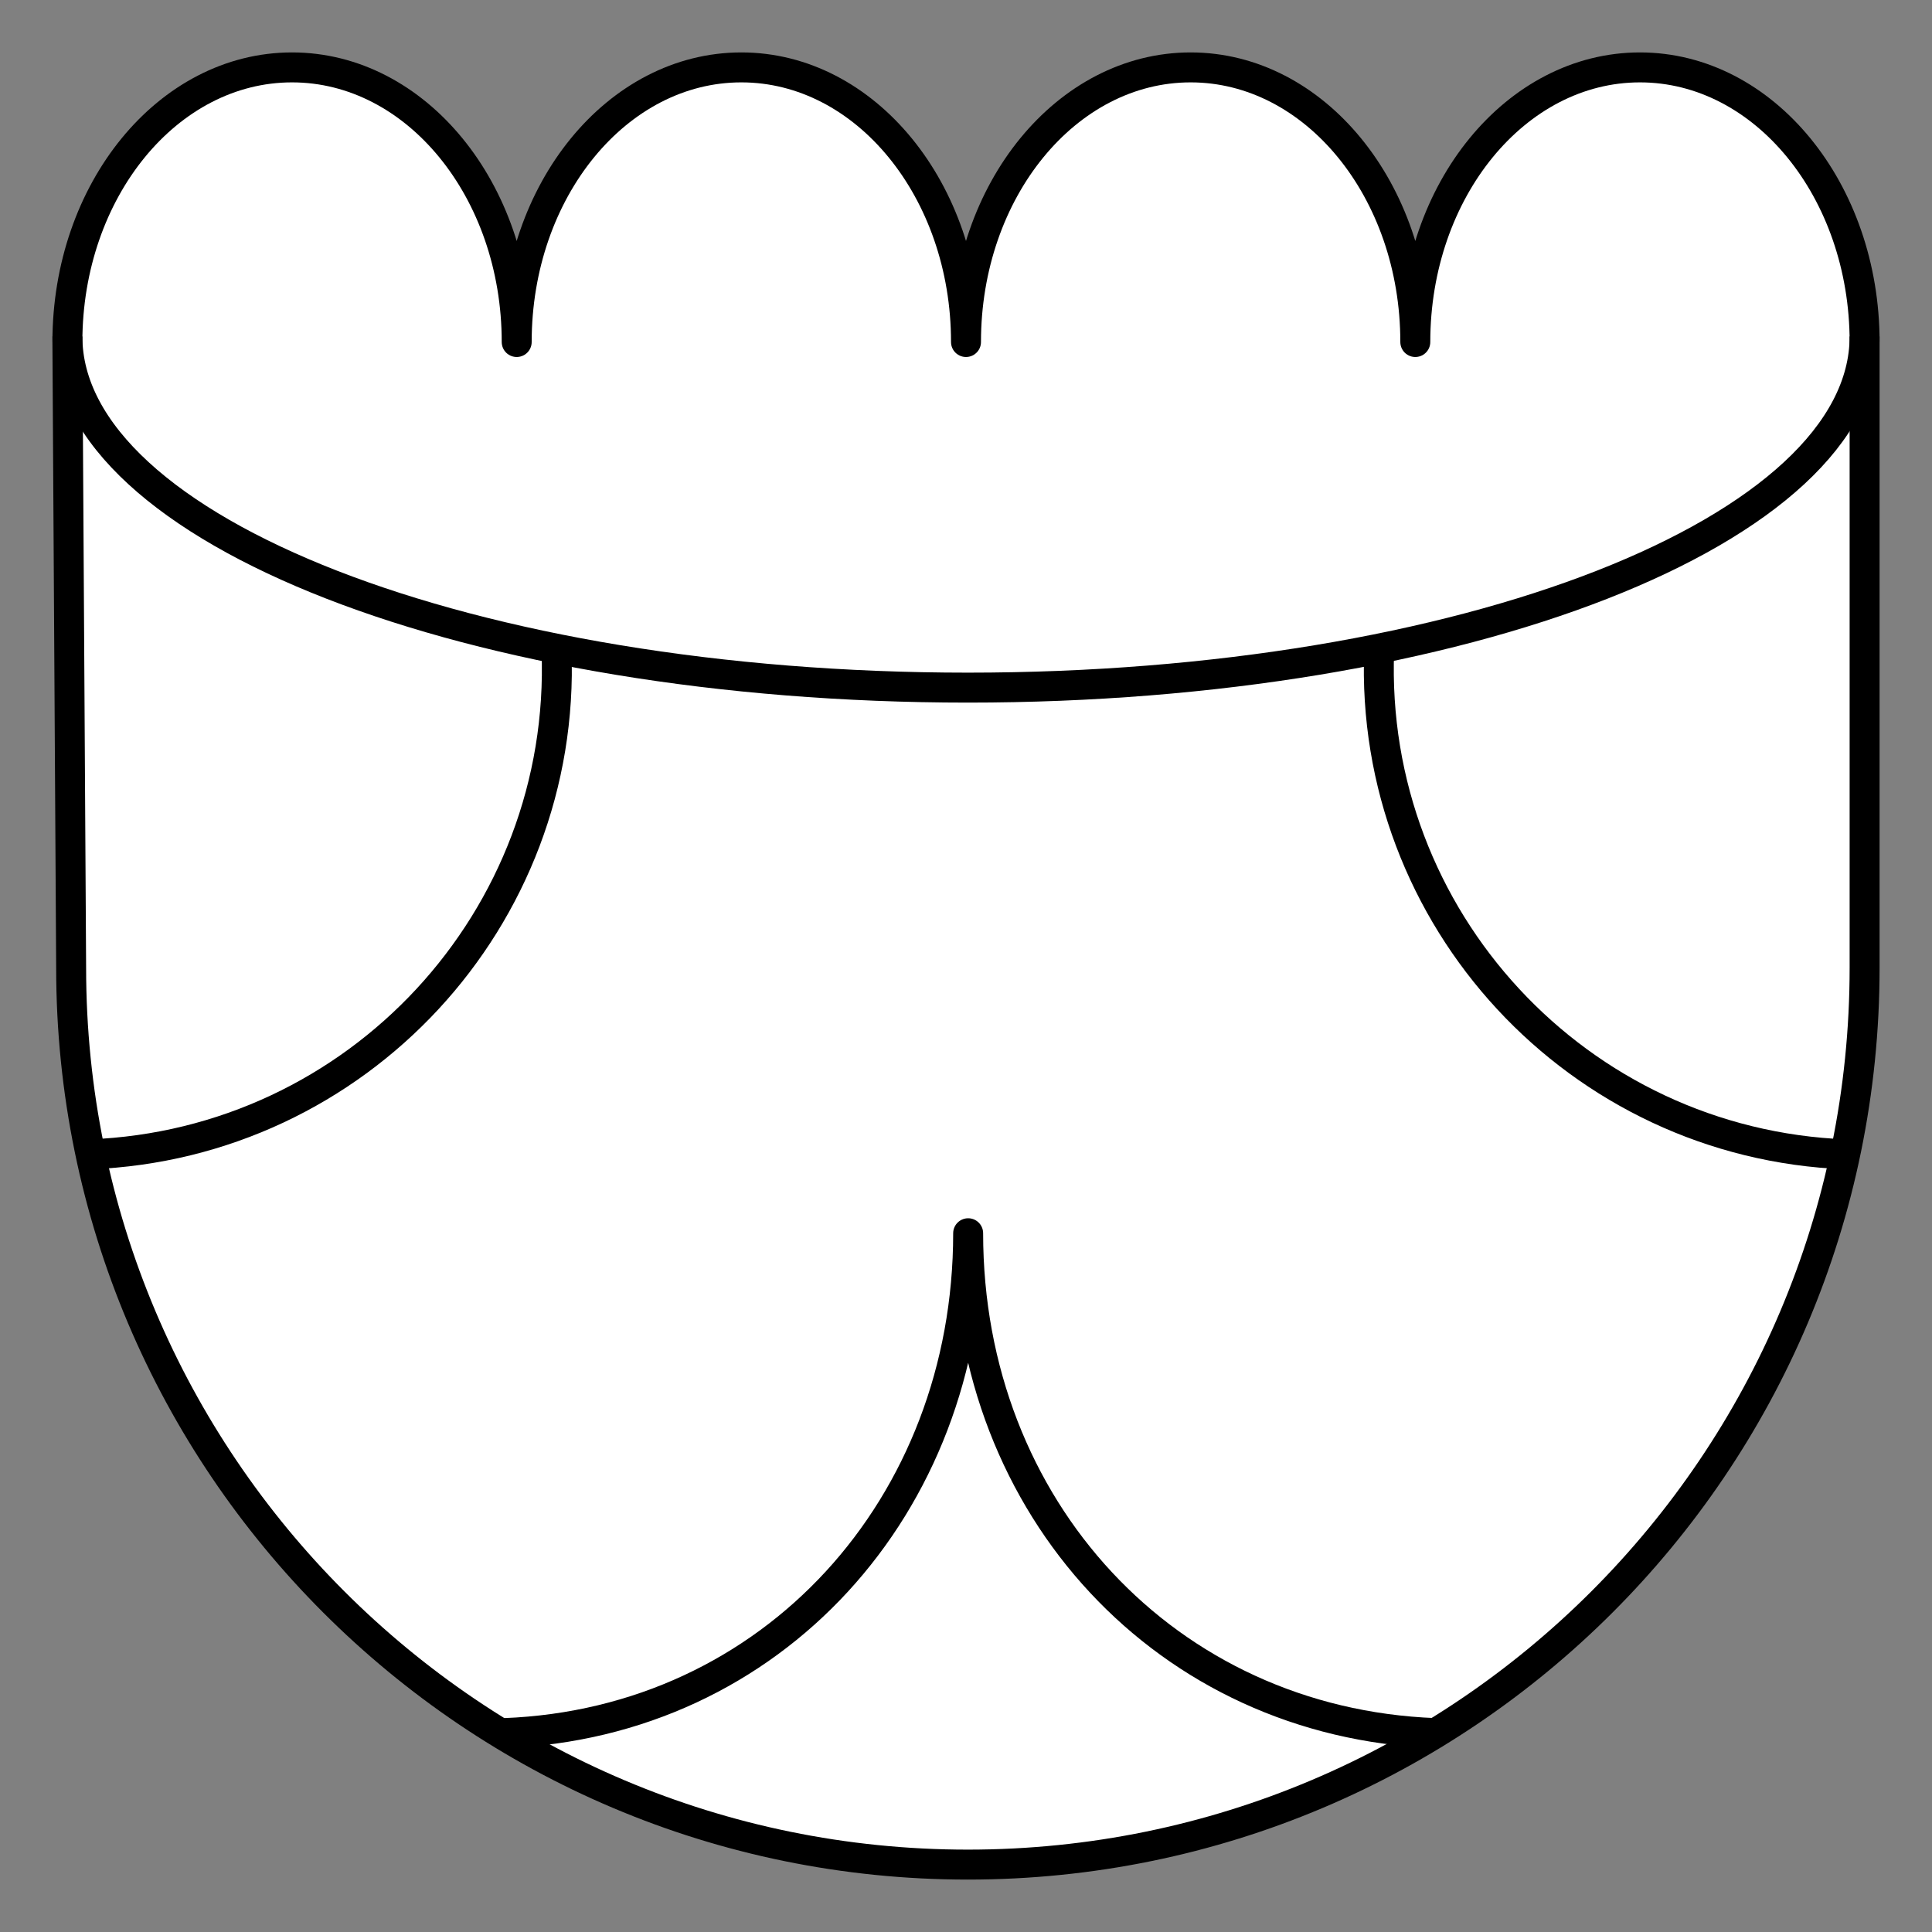 <svg xmlns="http://www.w3.org/2000/svg" viewBox="-2 -2 129 129" preserveAspectRatio="none"><rect x="-2" y="-2" width="129" height="129" style="fill:#808080;stroke:none;opacity:1;fill-opacity:1"/><g id="lete" stroke="#000" stroke-miterlimit="10"><path d="M122.5 20.837v41.788c0 33.068-26.807 59.875-59.875 59.875S2.75 95.693 2.75 62.625L2.5 20.837C2.5 10.71 9.216 2.5 17.5 2.5s15 8.21 15 18.337C32.5 10.71 39.216 2.5 47.5 2.5s15 8.21 15 18.337C62.5 10.71 69.216 2.5 77.5 2.5s15 8.21 15 18.337c0-10.127 6.716-18.337 15-18.337s15 8.21 15 18.337z" fill="#FFF" stroke-width="5" stroke-linecap="round" stroke-linejoin="round"/><path d="M35.158 41.425c.686 17.9-13.268 32.965-31.167 33.65M90.087 41.425c-.686 17.9 13.268 32.965 31.167 33.65" fill="none" stroke-width="4"/><path d="M31.684 113.718c17.9-.686 30.96-15.168 30.96-33.375 0 18.373 13.27 32.688 31.168 33.375" fill="none" stroke-width="4" stroke-linecap="round" stroke-linejoin="round"/><path d="M122.5 20.463c0 12.952-26.807 23.45-59.875 23.45S2.5 33.414 2.5 20.464" fill="none" stroke-width="4"/></g><style>ellipse,polygon,polyline,rect,circle,line,path{stroke-width:2;vector-effect:non-scaling-stroke}</style></svg>